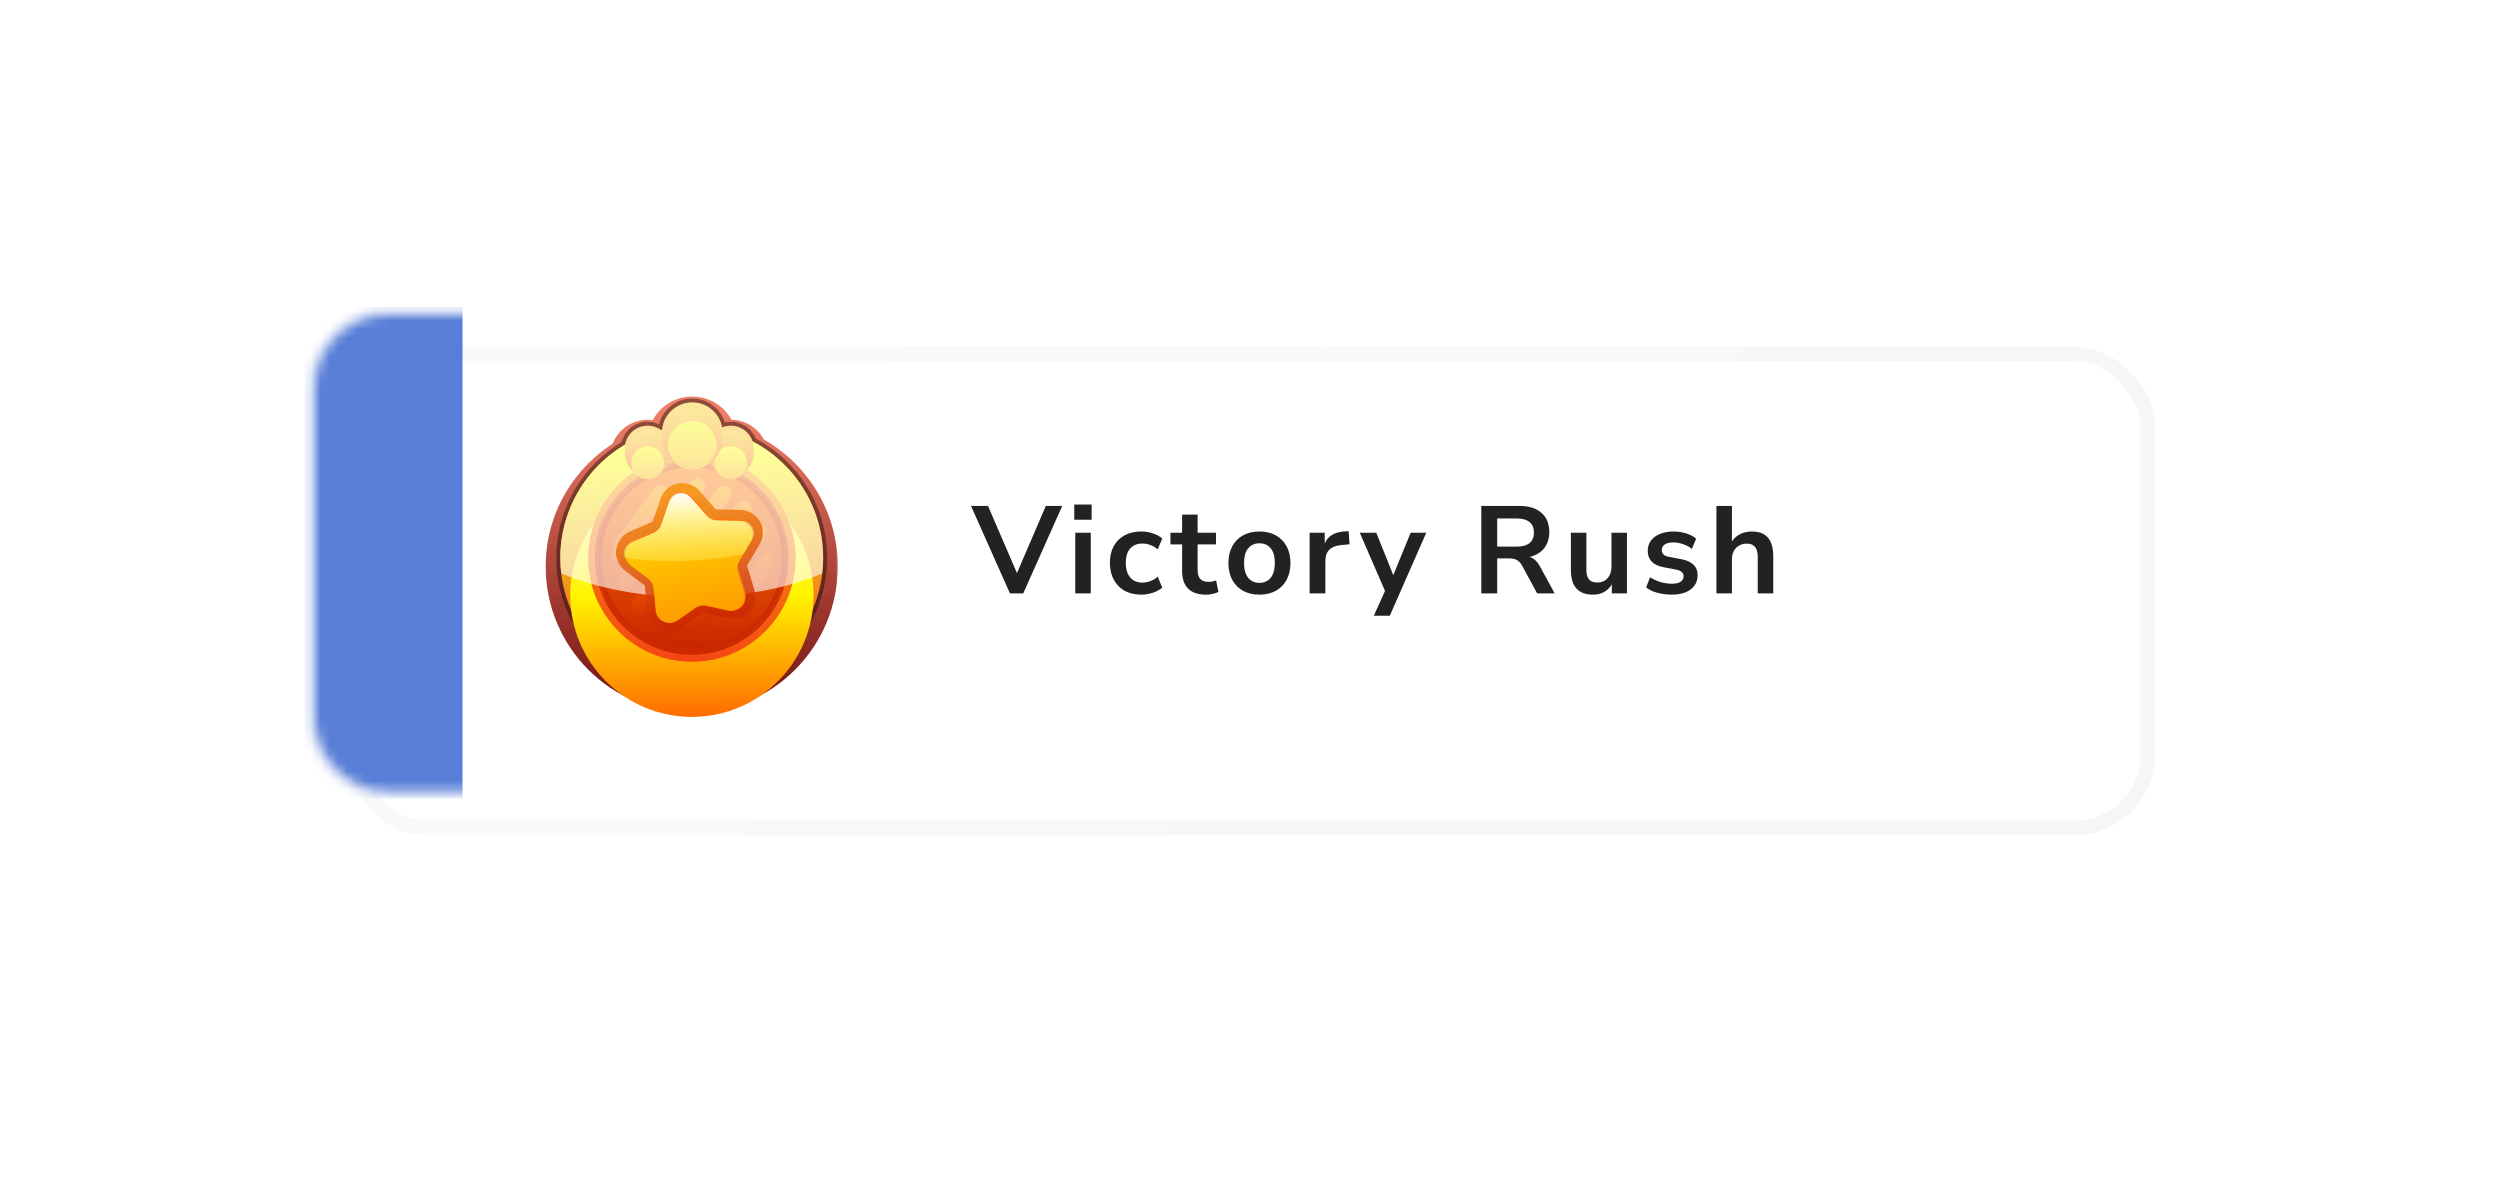 <svg width="277" height="131" viewBox="0 0 277 131" fill="none" xmlns="http://www.w3.org/2000/svg">
<g filter="url(#filter0_d_118_1906)">
<rect x="35" y="35" width="198.75" height="52.5" rx="8.113" fill="white"/>
<rect x="35" y="35" width="198.75" height="52.5" rx="8.113" stroke="url(#paint0_linear_118_1906)" stroke-opacity="0.3" stroke-width="1.627"/>
</g>
<g filter="url(#filter1_d_118_1906)">
<mask id="path-3-outside-1_118_1906" maskUnits="userSpaceOnUse" x="60.08" y="42.594" width="33" height="36" fill="black">
<rect fill="white" x="60.08" y="42.594" width="33" height="36"/>
<path fill-rule="evenodd" clip-rule="evenodd" d="M82.55 47.722C82.117 47.378 81.569 47.173 80.972 47.173C80.837 47.173 80.703 47.183 80.573 47.204C80.374 47.235 80.182 47.29 80.001 47.365C79.809 46.266 79.081 45.351 78.097 44.899C77.672 44.703 77.199 44.594 76.7 44.594C75.645 44.595 74.704 45.082 74.09 45.845C73.69 46.341 73.429 46.954 73.365 47.624C73.326 47.633 73.288 47.642 73.249 47.651C72.935 47.424 72.566 47.268 72.166 47.204C72.036 47.183 71.902 47.173 71.765 47.173C71.188 47.173 70.655 47.366 70.228 47.691C69.734 48.067 69.381 48.621 69.266 49.257C64.966 51.789 62.08 56.465 62.08 61.816C62.08 69.858 68.6 76.378 76.643 76.378C84.685 76.378 91.205 69.858 91.205 61.816C91.205 56.204 88.031 51.334 83.381 48.903C83.223 48.432 82.93 48.024 82.55 47.722Z"/>
</mask>
<path fill-rule="evenodd" clip-rule="evenodd" d="M82.55 47.722C82.117 47.378 81.569 47.173 80.972 47.173C80.837 47.173 80.703 47.183 80.573 47.204C80.374 47.235 80.182 47.29 80.001 47.365C79.809 46.266 79.081 45.351 78.097 44.899C77.672 44.703 77.199 44.594 76.7 44.594C75.645 44.595 74.704 45.082 74.09 45.845C73.69 46.341 73.429 46.954 73.365 47.624C73.326 47.633 73.288 47.642 73.249 47.651C72.935 47.424 72.566 47.268 72.166 47.204C72.036 47.183 71.902 47.173 71.765 47.173C71.188 47.173 70.655 47.366 70.228 47.691C69.734 48.067 69.381 48.621 69.266 49.257C64.966 51.789 62.08 56.465 62.08 61.816C62.08 69.858 68.6 76.378 76.643 76.378C84.685 76.378 91.205 69.858 91.205 61.816C91.205 56.204 88.031 51.334 83.381 48.903C83.223 48.432 82.93 48.024 82.55 47.722Z" fill="black"/>
<path d="M80.972 47.173L80.973 45.552H80.972V47.173ZM82.55 47.722L81.543 48.991L81.543 48.991L82.55 47.722ZM80.573 47.204L80.826 48.805L80.827 48.804L80.573 47.204ZM80.001 47.365L78.405 47.644L78.753 49.635L80.621 48.862L80.001 47.365ZM78.097 44.899L77.42 46.371L77.421 46.371L78.097 44.899ZM76.7 44.594L76.7 42.974L76.7 42.974L76.7 44.594ZM74.09 45.845L75.352 46.861L75.352 46.861L74.09 45.845ZM73.365 47.624L73.728 49.203L74.867 48.941L74.978 47.778L73.365 47.624ZM73.249 47.651L72.302 48.965L72.904 49.399L73.626 49.227L73.249 47.651ZM72.166 47.204L71.911 48.804L71.913 48.805L72.166 47.204ZM71.765 47.173L71.765 45.552L71.765 45.552L71.765 47.173ZM70.228 47.691L71.21 48.98L71.21 48.98L70.228 47.691ZM69.266 49.257L70.088 50.654L70.728 50.277L70.86 49.546L69.266 49.257ZM83.381 48.903L81.845 49.419L82.053 50.037L82.63 50.339L83.381 48.903ZM80.972 47.173L80.972 48.793C81.19 48.793 81.385 48.866 81.543 48.991L82.55 47.722L83.557 46.453C82.848 45.89 81.947 45.552 80.973 45.552L80.972 47.173ZM80.573 47.204L80.827 48.804C80.874 48.797 80.922 48.793 80.972 48.793V47.173V45.552C80.751 45.552 80.533 45.57 80.319 45.604L80.573 47.204ZM80.001 47.365L80.621 48.862C80.686 48.835 80.754 48.816 80.826 48.805L80.573 47.204L80.321 45.603C79.994 45.655 79.679 45.745 79.382 45.868L80.001 47.365ZM78.097 44.899L77.421 46.371C77.931 46.606 78.307 47.081 78.405 47.644L80.001 47.365L81.597 47.086C81.311 45.45 80.231 44.096 78.773 43.426L78.097 44.899ZM76.7 44.594V46.215C76.96 46.215 77.203 46.271 77.42 46.371L78.097 44.899L78.773 43.426C78.14 43.136 77.437 42.974 76.7 42.974V44.594ZM74.09 45.845L75.352 46.861C75.672 46.464 76.156 46.215 76.7 46.215L76.7 44.594L76.7 42.974C75.134 42.974 73.736 43.701 72.828 44.828L74.09 45.845ZM73.365 47.624L74.978 47.778C75.011 47.433 75.144 47.119 75.352 46.861L74.09 45.845L72.828 44.828C72.236 45.563 71.847 46.474 71.752 47.47L73.365 47.624ZM73.249 47.651L73.626 49.227C73.66 49.219 73.694 49.211 73.728 49.203L73.365 47.624L73.001 46.045C72.959 46.054 72.916 46.065 72.873 46.075L73.249 47.651ZM72.166 47.204L71.913 48.805C72.055 48.827 72.188 48.883 72.302 48.965L73.249 47.651L74.197 46.336C73.682 45.965 73.076 45.708 72.42 45.604L72.166 47.204ZM71.765 47.173V48.793C71.816 48.793 71.865 48.797 71.911 48.804L72.166 47.204L72.421 45.604C72.207 45.57 71.988 45.552 71.765 45.552V47.173ZM70.228 47.691L71.21 48.98C71.364 48.862 71.555 48.793 71.766 48.793L71.765 47.173L71.765 45.552C70.821 45.552 69.945 45.869 69.246 46.401L70.228 47.691ZM69.266 49.257L70.86 49.546C70.901 49.32 71.027 49.119 71.21 48.98L70.228 47.691L69.247 46.401C68.44 47.016 67.861 47.922 67.671 48.968L69.266 49.257ZM62.08 61.816H63.701C63.701 57.062 66.262 52.906 70.088 50.654L69.266 49.257L68.444 47.861C63.67 50.671 60.46 55.868 60.46 61.816H62.08ZM76.643 76.378V74.757C69.495 74.757 63.701 68.963 63.701 61.816H62.08H60.46C60.46 70.753 67.705 77.998 76.643 77.998V76.378ZM91.205 61.816H89.584C89.584 68.963 83.79 74.757 76.643 74.757V76.378V77.998C85.58 77.998 92.825 70.753 92.825 61.816H91.205ZM83.381 48.903L82.63 50.339C86.767 52.502 89.584 56.831 89.584 61.816H91.205H92.825C92.825 55.578 89.295 50.167 84.132 47.467L83.381 48.903ZM82.55 47.722L81.543 48.991C81.683 49.102 81.789 49.252 81.845 49.419L83.381 48.903L84.916 48.386C84.656 47.613 84.178 46.945 83.557 46.452L82.55 47.722Z" fill="url(#paint1_linear_118_1906)" mask="url(#path-3-outside-1_118_1906)"/>
</g>
<g opacity="0.4" filter="url(#filter2_f_118_1906)">
<path d="M73.365 47.624C73.527 45.924 74.958 44.595 76.7 44.595C78.353 44.595 79.726 45.791 80.001 47.365C80.3 47.241 80.628 47.173 80.972 47.173C82.092 47.173 83.042 47.897 83.381 48.903C88.031 51.334 91.205 56.204 91.205 61.816C91.205 69.858 84.685 76.378 76.642 76.378C68.6 76.378 62.08 69.858 62.08 61.816C62.08 56.465 64.966 51.789 69.266 49.258C69.481 48.072 70.518 47.173 71.766 47.173C72.319 47.173 72.832 47.35 73.249 47.651C73.288 47.642 73.326 47.633 73.365 47.624Z" fill="black"/>
<path d="M76.7 44.374C78.372 44.374 79.772 45.522 80.162 47.073C80.418 46.994 80.691 46.952 80.972 46.952C82.158 46.952 83.166 47.7 83.558 48.748C88.237 51.23 91.426 56.15 91.426 61.816C91.426 69.98 84.807 76.599 76.643 76.599C68.478 76.599 61.86 69.98 61.86 61.816C61.86 56.418 64.752 51.697 69.07 49.117C69.344 47.879 70.446 46.952 71.766 46.952C72.282 46.952 72.765 47.095 73.179 47.342C73.466 45.657 74.933 44.374 76.7 44.374Z" stroke="black" stroke-width="0.442"/>
</g>
<path d="M76.642 76.378C84.685 76.378 91.205 69.858 91.205 61.816C91.205 53.773 84.685 47.254 76.642 47.254C68.6 47.254 62.08 53.773 62.08 61.816C62.08 69.858 68.6 76.378 76.642 76.378Z" fill="url(#paint2_linear_118_1906)"/>
<g filter="url(#filter3_i_118_1906)">
<path d="M76.664 75.308C84.108 75.308 90.142 69.274 90.142 61.83C90.142 54.386 84.108 48.351 76.664 48.351C69.22 48.351 63.185 54.386 63.185 61.83C63.185 69.274 69.22 75.308 76.664 75.308Z" fill="url(#paint3_linear_118_1906)"/>
</g>
<path d="M76.664 73.32C83.009 73.32 88.153 68.175 88.153 61.83C88.153 55.484 83.009 50.34 76.664 50.34C70.318 50.34 65.174 55.484 65.174 61.83C65.174 68.175 70.318 73.32 76.664 73.32Z" fill="url(#paint4_linear_118_1906)"/>
<path d="M76.664 73.32C83.009 73.32 88.153 68.175 88.153 61.83C88.153 55.484 83.009 50.34 76.664 50.34C70.318 50.34 65.174 55.484 65.174 61.83C65.174 68.175 70.318 73.32 76.664 73.32Z" fill="#FF0000" fill-opacity="0.31"/>
<path d="M76.642 51.445C82.37 51.445 87.014 56.088 87.014 61.816C87.014 67.544 82.37 72.187 76.642 72.187C70.915 72.187 66.272 67.544 66.272 61.816C66.272 56.088 70.915 51.445 76.642 51.445Z" fill="url(#paint5_linear_118_1906)" stroke="url(#paint6_linear_118_1906)" stroke-width="0.737"/>
<path d="M76.7 44.595C78.353 44.595 79.725 45.792 80 47.366C80.299 47.242 80.628 47.173 80.972 47.173C82.375 47.173 83.512 48.311 83.512 49.714C83.512 51.117 82.375 52.255 80.972 52.255C79.914 52.255 79.007 51.607 78.625 50.687C78.08 51.071 77.416 51.297 76.7 51.297C75.734 51.297 74.863 50.888 74.252 50.233C74.012 51.387 72.99 52.255 71.765 52.255C70.362 52.255 69.224 51.117 69.224 49.714C69.224 48.311 70.362 47.173 71.765 47.173C72.368 47.173 72.921 47.384 73.356 47.734C73.465 45.982 74.92 44.595 76.7 44.595Z" fill="url(#paint7_linear_118_1906)"/>
<g filter="url(#filter4_d_118_1906)">
<path d="M71.765 52.254C73.169 52.254 74.306 51.117 74.306 49.714C74.306 48.31 73.169 47.173 71.765 47.173C70.362 47.173 69.225 48.31 69.225 49.714C69.225 51.117 70.362 52.254 71.765 52.254Z" fill="url(#paint8_linear_118_1906)"/>
<path d="M71.765 52.254C73.169 52.254 74.306 51.117 74.306 49.714C74.306 48.31 73.169 47.173 71.765 47.173C70.362 47.173 69.225 48.31 69.225 49.714C69.225 51.117 70.362 52.254 71.765 52.254Z" fill="url(#paint9_linear_118_1906)"/>
</g>
<g filter="url(#filter5_i_118_1906)">
<path d="M71.766 51.395C72.768 51.395 73.581 50.582 73.581 49.579C73.581 48.577 72.768 47.764 71.766 47.764C70.763 47.764 69.95 48.577 69.95 49.579C69.95 50.582 70.763 51.395 71.766 51.395Z" fill="url(#paint10_linear_118_1906)"/>
</g>
<g filter="url(#filter6_d_118_1906)">
<path d="M80.972 52.254C82.375 52.254 83.513 51.117 83.513 49.714C83.513 48.31 82.375 47.173 80.972 47.173C79.569 47.173 78.431 48.31 78.431 49.714C78.431 51.117 79.569 52.254 80.972 52.254Z" fill="url(#paint11_linear_118_1906)"/>
</g>
<g filter="url(#filter7_i_118_1906)">
<path d="M80.972 51.395C81.975 51.395 82.787 50.582 82.787 49.579C82.787 48.577 81.975 47.764 80.972 47.764C79.97 47.764 79.157 48.577 79.157 49.579C79.157 50.582 79.97 51.395 80.972 51.395Z" fill="url(#paint12_linear_118_1906)"/>
</g>
<g filter="url(#filter8_d_118_1906)">
<path d="M76.7 51.297C78.551 51.297 80.051 49.797 80.051 47.946C80.051 46.095 78.551 44.595 76.7 44.595C74.85 44.595 73.349 46.095 73.349 47.946C73.349 49.797 74.85 51.297 76.7 51.297Z" fill="url(#paint13_linear_118_1906)"/>
</g>
<g filter="url(#filter9_i_118_1906)">
<path d="M76.7 50.339C78.185 50.339 79.388 49.136 79.388 47.651C79.388 46.167 78.185 44.963 76.7 44.963C75.216 44.963 74.012 46.167 74.012 47.651C74.012 49.136 75.216 50.339 76.7 50.339Z" fill="url(#paint14_linear_118_1906)"/>
</g>
<path d="M73.812 55.331C74.451 54.484 73.762 53.406 72.807 53.868V53.868C72.647 53.946 72.514 54.062 72.407 54.203L68.386 59.533C68.135 59.865 67.954 60.249 67.9 60.662C67.851 61.04 67.825 61.425 67.825 61.816V61.816C67.825 62.309 68.424 62.471 68.721 62.078L73.812 55.331Z" fill="url(#paint15_linear_118_1906)"/>
<path d="M69.974 65.068C69.532 65.654 68.642 65.601 68.385 64.914V64.914C68.268 64.604 68.331 64.255 68.531 63.991L76.514 53.411C76.713 53.148 77.036 52.992 77.365 53.018V53.018C78.097 53.077 78.389 53.917 77.947 54.503L69.974 65.068Z" fill="url(#paint16_linear_118_1906)"/>
<path d="M71.535 67.65C71.187 68.112 70.516 68.186 70.126 67.758V67.758C69.823 67.426 69.826 66.926 70.096 66.567L79.423 54.207C79.694 53.848 80.177 53.71 80.58 53.91V53.91C81.098 54.168 81.208 54.832 80.859 55.294L71.535 67.65Z" fill="url(#paint17_linear_118_1906)"/>
<path d="M73.754 69.36C73.48 69.724 72.988 69.861 72.584 69.65V69.65C72.076 69.386 71.973 68.73 72.318 68.274L81.672 55.878C82.017 55.421 82.678 55.343 83.071 55.759V55.759C83.383 56.09 83.385 56.597 83.111 56.961L73.754 69.36Z" fill="url(#paint18_linear_118_1906)"/>
<path d="M76.625 70.206C76.423 70.474 76.093 70.63 75.758 70.597V70.597C75.036 70.524 74.756 69.693 75.193 69.115L83.271 58.41C83.707 57.831 84.585 57.876 84.853 58.549V58.549C84.978 58.862 84.917 59.218 84.714 59.487L76.625 70.206Z" fill="url(#paint19_linear_118_1906)"/>
<path d="M80.627 69.553C80.514 69.704 80.371 69.824 80.198 69.9V69.9C79.257 70.313 78.599 69.252 79.218 68.431L84.436 61.517C84.782 61.058 85.477 61.241 85.477 61.816V61.816C85.477 62.083 85.465 62.348 85.442 62.609C85.402 63.057 85.213 63.476 84.942 63.835L80.627 69.553Z" fill="url(#paint20_linear_118_1906)"/>
<g style="mix-blend-mode:overlay" opacity="0.6">
<path d="M76.7 44.595C78.353 44.595 79.726 45.791 80.001 47.365C80.3 47.241 80.628 47.173 80.972 47.173C82.092 47.173 83.042 47.898 83.381 48.903C88.031 51.335 91.205 56.204 91.205 61.815C91.205 62.398 91.169 62.973 91.102 63.538C87.198 65.183 82.162 66.176 76.664 66.176C71.145 66.176 66.091 65.176 62.18 63.519C62.115 62.961 62.081 62.392 62.081 61.815C62.081 56.465 64.966 51.789 69.265 49.258C69.48 48.072 70.518 47.173 71.765 47.173C72.319 47.173 72.831 47.35 73.249 47.651C73.287 47.642 73.326 47.633 73.365 47.624C73.527 45.925 74.958 44.595 76.7 44.595Z" fill="white"/>
</g>
<path d="M78.73 57.364L76.727 55.084C75.969 54.221 74.561 54.496 74.184 55.582L73.189 58.449C73.159 58.535 73.094 58.605 73.01 58.641L70.223 59.841C69.798 60.024 69.516 60.364 69.391 60.75C69.378 60.789 69.364 60.829 69.349 60.868C69.269 61.086 69.266 61.331 69.344 61.553C69.359 61.593 69.373 61.633 69.385 61.673C69.474 61.953 69.647 62.214 69.91 62.413L72.329 64.246C72.402 64.301 72.449 64.384 72.457 64.475L72.737 67.497C72.764 67.791 72.871 68.05 73.029 68.26C73.082 68.329 73.129 68.402 73.176 68.475C73.41 68.835 73.862 69.014 74.284 68.894C74.367 68.87 74.451 68.846 74.535 68.829C74.725 68.789 74.912 68.711 75.087 68.589L77.577 66.855C77.652 66.802 77.746 66.784 77.835 66.804L80.795 67.472C81.003 67.518 81.206 67.52 81.396 67.486C81.481 67.47 81.568 67.461 81.654 67.451C82.089 67.403 82.441 67.067 82.522 66.646C82.538 66.561 82.555 66.475 82.577 66.391C82.644 66.137 82.645 65.857 82.56 65.574L81.68 62.67C81.653 62.583 81.665 62.488 81.712 62.409L83.261 59.8C83.43 59.516 83.493 59.209 83.469 58.917C83.465 58.874 83.463 58.832 83.461 58.79C83.45 58.554 83.355 58.329 83.198 58.157C83.17 58.126 83.142 58.095 83.115 58.063C82.853 57.753 82.464 57.545 82.002 57.535L78.968 57.475C78.877 57.473 78.79 57.433 78.73 57.364Z" fill="#FF7400"/>
<path d="M73.743 55.276C74.317 53.926 76.129 53.613 77.119 54.74L79.064 56.955L82.012 57.014L82.24 57.032C82.762 57.099 83.205 57.361 83.514 57.728L83.584 57.806L83.669 57.907C83.829 58.117 83.934 58.367 83.97 58.633L83.982 58.766L83.988 58.874C84.017 59.222 83.954 59.583 83.787 59.922L83.709 60.067L82.203 62.601L83.059 65.423L83.097 65.564C83.161 65.847 83.162 66.128 83.111 66.394L83.081 66.525C83.064 66.588 83.05 66.656 83.034 66.744C82.911 67.385 82.379 67.897 81.71 67.97L81.489 67.999C81.295 68.034 81.093 68.042 80.887 68.017L80.681 67.98L77.804 67.331L75.385 69.017C75.21 69.138 75.025 69.228 74.835 69.289L74.643 69.339L74.427 69.395C73.82 69.568 73.18 69.339 72.809 68.858L72.739 68.759L72.613 68.574C72.397 68.288 72.254 67.938 72.218 67.545L71.946 64.609L69.596 62.829C69.288 62.596 69.069 62.297 68.939 61.971L68.888 61.83C68.879 61.8 68.868 61.768 68.853 61.727C68.733 61.388 68.739 61.019 68.86 60.688L68.895 60.588L68.969 60.396C69.163 59.956 69.519 59.577 70.017 59.362L72.724 58.196L73.692 55.411L73.743 55.276Z" stroke="url(#paint21_linear_118_1906)" stroke-opacity="0.8" stroke-width="1.043"/>
<path d="M74.078 55.839C74.467 54.72 75.919 54.435 76.701 55.326L78.301 57.147C78.587 57.473 78.998 57.664 79.432 57.673L81.855 57.721C83.04 57.745 83.759 59.038 83.154 60.057L81.916 62.141C81.695 62.514 81.64 62.964 81.766 63.379L82.469 65.699C82.812 66.833 81.805 67.917 80.648 67.656L78.284 67.123C77.86 67.028 77.416 67.115 77.06 67.363L75.071 68.748C74.098 69.425 72.756 68.802 72.647 67.621L72.423 65.208C72.383 64.776 72.163 64.38 71.817 64.118L69.885 62.654C68.94 61.939 69.119 60.47 70.207 60.001L72.434 59.042C72.832 58.871 73.141 58.539 73.283 58.129L74.078 55.839Z" fill="url(#paint22_linear_118_1906)"/>
<path d="M74.157 55.584C74.509 54.571 75.823 54.313 76.531 55.119L78.347 57.187C78.607 57.483 78.978 57.655 79.371 57.663L82.123 57.718C83.195 57.74 83.846 58.91 83.299 59.832L82.368 61.398C80.036 61.89 77.384 62.17 74.57 62.17C72.685 62.17 70.873 62.042 69.18 61.812C68.974 61.164 69.255 60.402 69.958 60.099L72.486 59.011C72.847 58.855 73.126 58.555 73.254 58.184L74.157 55.584Z" fill="url(#paint23_linear_118_1906)"/>
<path d="M111.904 65.75L107.587 56.056H109.47L112.977 64.183H112.385L115.878 56.056H117.693L113.375 65.75H111.904ZM119.028 57.583V55.905H120.953V57.583H119.028ZM119.138 65.75V59.026H120.857V65.75H119.138ZM126.455 65.888C125.749 65.888 125.135 65.745 124.612 65.461C124.09 65.168 123.687 64.755 123.402 64.224C123.118 63.692 122.976 63.069 122.976 62.354C122.976 61.639 123.118 61.025 123.402 60.511C123.687 59.989 124.09 59.59 124.612 59.315C125.135 59.031 125.749 58.889 126.455 58.889C126.886 58.889 127.312 58.958 127.734 59.095C128.155 59.233 128.504 59.425 128.779 59.672L128.27 60.869C128.032 60.658 127.761 60.498 127.459 60.388C127.165 60.278 126.881 60.222 126.606 60.222C126.01 60.222 125.547 60.41 125.217 60.786C124.897 61.153 124.736 61.68 124.736 62.367C124.736 63.046 124.897 63.582 125.217 63.976C125.547 64.361 126.01 64.554 126.606 64.554C126.872 64.554 127.156 64.499 127.459 64.389C127.761 64.279 128.032 64.114 128.27 63.894L128.779 65.104C128.504 65.342 128.151 65.535 127.72 65.681C127.298 65.819 126.877 65.888 126.455 65.888ZM133.644 65.888C132.746 65.888 132.077 65.663 131.637 65.214C131.197 64.765 130.977 64.109 130.977 63.248V60.319H129.684V59.026H130.977V57.019H132.696V59.026H134.731V60.319H132.696V63.151C132.696 63.591 132.792 63.921 132.984 64.141C133.177 64.361 133.489 64.471 133.919 64.471C134.048 64.471 134.181 64.457 134.318 64.43C134.456 64.393 134.598 64.357 134.744 64.32L135.006 65.585C134.841 65.677 134.63 65.75 134.373 65.805C134.126 65.86 133.883 65.888 133.644 65.888ZM139.545 65.888C138.848 65.888 138.243 65.745 137.73 65.461C137.217 65.177 136.818 64.774 136.534 64.251C136.25 63.72 136.108 63.096 136.108 62.381C136.108 61.666 136.25 61.047 136.534 60.525C136.818 60.002 137.217 59.599 137.73 59.315C138.243 59.031 138.848 58.889 139.545 58.889C140.242 58.889 140.847 59.031 141.36 59.315C141.873 59.599 142.272 60.002 142.556 60.525C142.84 61.047 142.983 61.666 142.983 62.381C142.983 63.096 142.84 63.72 142.556 64.251C142.272 64.774 141.873 65.177 141.36 65.461C140.847 65.745 140.242 65.888 139.545 65.888ZM139.545 64.581C140.058 64.581 140.471 64.398 140.783 64.031C141.094 63.655 141.25 63.105 141.25 62.381C141.25 61.648 141.094 61.102 140.783 60.745C140.471 60.378 140.058 60.195 139.545 60.195C139.032 60.195 138.619 60.378 138.308 60.745C137.996 61.102 137.84 61.648 137.84 62.381C137.84 63.105 137.996 63.655 138.308 64.031C138.619 64.398 139.032 64.581 139.545 64.581ZM145.106 65.75V59.026H146.783V60.649H146.646C146.774 60.099 147.026 59.682 147.402 59.398C147.778 59.104 148.277 58.935 148.901 58.889L149.423 58.847L149.533 60.305L148.543 60.401C147.984 60.456 147.562 60.63 147.278 60.924C146.994 61.208 146.852 61.611 146.852 62.134V65.75H145.106ZM152.216 68.225L153.618 65.131V65.846L150.662 59.026H152.491L154.581 64.237H154.168L156.3 59.026H158.032L153.99 68.225H152.216ZM164.128 65.75V56.056H168.336C169.399 56.056 170.22 56.313 170.797 56.826C171.375 57.33 171.663 58.041 171.663 58.958C171.663 59.553 171.531 60.067 171.265 60.498C171.008 60.928 170.632 61.258 170.137 61.487C169.642 61.717 169.042 61.831 168.336 61.831L168.46 61.625H168.913C169.289 61.625 169.615 61.717 169.89 61.9C170.174 62.083 170.421 62.372 170.632 62.766L172.255 65.75H170.316L168.638 62.656C168.528 62.455 168.405 62.299 168.267 62.189C168.13 62.07 167.974 61.987 167.8 61.941C167.626 61.895 167.424 61.873 167.195 61.873H165.888V65.75H164.128ZM165.888 60.566H168.033C168.666 60.566 169.143 60.438 169.463 60.181C169.793 59.915 169.958 59.521 169.958 58.999C169.958 58.485 169.793 58.1 169.463 57.844C169.143 57.578 168.666 57.445 168.033 57.445H165.888V60.566ZM176.528 65.888C175.969 65.888 175.506 65.787 175.139 65.585C174.773 65.374 174.498 65.062 174.314 64.65C174.14 64.237 174.053 63.724 174.053 63.11V59.026H175.772V63.138C175.772 63.449 175.813 63.71 175.895 63.921C175.987 64.132 176.12 64.288 176.294 64.389C176.478 64.49 176.707 64.54 176.982 64.54C177.293 64.54 177.564 64.471 177.793 64.334C178.031 64.187 178.215 63.985 178.343 63.729C178.48 63.463 178.549 63.156 178.549 62.807V59.026H180.268V65.75H178.59V64.347H178.783C178.59 64.843 178.297 65.223 177.903 65.489C177.518 65.755 177.06 65.888 176.528 65.888ZM185.223 65.888C184.847 65.888 184.48 65.855 184.123 65.791C183.774 65.727 183.453 65.64 183.16 65.53C182.867 65.411 182.61 65.264 182.39 65.09L182.83 63.962C183.059 64.109 183.307 64.237 183.573 64.347C183.838 64.457 184.113 64.54 184.398 64.595C184.682 64.65 184.961 64.677 185.236 64.677C185.676 64.677 186.002 64.604 186.213 64.457C186.433 64.302 186.543 64.1 186.543 63.852C186.543 63.642 186.469 63.481 186.323 63.371C186.185 63.252 185.974 63.165 185.69 63.11L184.315 62.849C183.747 62.739 183.311 62.532 183.009 62.23C182.715 61.918 182.569 61.52 182.569 61.034C182.569 60.594 182.688 60.213 182.926 59.892C183.174 59.572 183.513 59.324 183.944 59.15C184.375 58.976 184.87 58.889 185.429 58.889C185.75 58.889 186.061 58.921 186.364 58.985C186.666 59.04 186.95 59.127 187.216 59.246C187.491 59.356 187.73 59.503 187.931 59.686L187.464 60.814C187.29 60.667 187.088 60.543 186.859 60.443C186.63 60.333 186.391 60.25 186.144 60.195C185.905 60.131 185.672 60.099 185.443 60.099C184.993 60.099 184.659 60.177 184.439 60.333C184.228 60.488 184.123 60.695 184.123 60.951C184.123 61.144 184.187 61.304 184.315 61.432C184.443 61.561 184.64 61.648 184.906 61.694L186.281 61.955C186.877 62.065 187.326 62.267 187.629 62.56C187.94 62.853 188.096 63.248 188.096 63.742C188.096 64.192 187.977 64.577 187.739 64.897C187.5 65.218 187.166 65.466 186.735 65.64C186.304 65.805 185.8 65.888 185.223 65.888ZM190.18 65.75V56.056H191.898V60.374H191.706C191.908 59.888 192.219 59.521 192.641 59.274C193.072 59.017 193.558 58.889 194.098 58.889C194.639 58.889 195.084 58.99 195.432 59.191C195.78 59.393 196.042 59.7 196.216 60.112C196.39 60.516 196.477 61.029 196.477 61.653V65.75H194.758V61.735C194.758 61.387 194.713 61.102 194.621 60.883C194.538 60.663 194.405 60.502 194.222 60.401C194.048 60.291 193.823 60.236 193.548 60.236C193.218 60.236 192.93 60.31 192.682 60.456C192.435 60.594 192.242 60.795 192.105 61.061C191.967 61.318 191.898 61.62 191.898 61.969V65.75H190.18Z" fill="#202224"/>
<mask id="mask0_118_1906" style="mask-type:alpha" maskUnits="userSpaceOnUse" x="34" y="34" width="37" height="55">
<path d="M35 43.112C35 38.632 38.632 35 43.112 35H54.386C63.009 35 70 41.991 70 50.614V71.886C70 80.509 63.009 87.5 54.386 87.5H43.112C38.632 87.5 35 83.868 35 79.388V43.112Z" fill="white" stroke="url(#paint24_linear_118_1906)" stroke-opacity="0.3" stroke-width="1.627"/>
</mask>
<g mask="url(#mask0_118_1906)">
<rect x="33.75" y="33.99" width="17.5" height="54.519" fill="#587ED7"/>
</g>
<defs>
<filter id="filter0_d_118_1906" x="0.372" y="0.372" width="276.46" height="130.21" filterUnits="userSpaceOnUse" color-interpolation-filters="sRGB">
<feFlood flood-opacity="0" result="BackgroundImageFix"/>
<feColorMatrix in="SourceAlpha" type="matrix" values="0 0 0 0 0 0 0 0 0 0 0 0 0 0 0 0 0 0 127 0" result="hardAlpha"/>
<feOffset dx="4.227" dy="4.227"/>
<feGaussianBlur stdDeviation="19.021"/>
<feColorMatrix type="matrix" values="0 0 0 0 0 0 0 0 0 0 0 0 0 0 0 0 0 0 0.05 0"/>
<feBlend mode="normal" in2="BackgroundImageFix" result="effect1_dropShadow_118_1906"/>
<feBlend mode="normal" in="SourceGraphic" in2="effect1_dropShadow_118_1906" result="shape"/>
</filter>
<filter id="filter1_d_118_1906" x="60.46" y="42.974" width="32.365" height="35.981" filterUnits="userSpaceOnUse" color-interpolation-filters="sRGB">
<feFlood flood-opacity="0" result="BackgroundImageFix"/>
<feColorMatrix in="SourceAlpha" type="matrix" values="0 0 0 0 0 0 0 0 0 0 0 0 0 0 0 0 0 0 127 0" result="hardAlpha"/>
<feOffset dy="0.957"/>
<feComposite in2="hardAlpha" operator="out"/>
<feColorMatrix type="matrix" values="0 0 0 0 0.267 0 0 0 0 0.02 0 0 0 0 0.02 0 0 0 1 0"/>
<feBlend mode="normal" in2="BackgroundImageFix" result="effect1_dropShadow_118_1906"/>
<feBlend mode="normal" in="SourceGraphic" in2="effect1_dropShadow_118_1906" result="shape"/>
</filter>
<filter id="filter2_f_118_1906" x="60.755" y="43.269" width="31.776" height="34.434" filterUnits="userSpaceOnUse" color-interpolation-filters="sRGB">
<feFlood flood-opacity="0" result="BackgroundImageFix"/>
<feBlend mode="normal" in="SourceGraphic" in2="BackgroundImageFix" result="shape"/>
<feGaussianBlur stdDeviation="0.442" result="effect1_foregroundBlur_118_1906"/>
</filter>
<filter id="filter3_i_118_1906" x="63.185" y="48.351" width="26.957" height="26.957" filterUnits="userSpaceOnUse" color-interpolation-filters="sRGB">
<feFlood flood-opacity="0" result="BackgroundImageFix"/>
<feBlend mode="normal" in="SourceGraphic" in2="BackgroundImageFix" result="shape"/>
<feColorMatrix in="SourceAlpha" type="matrix" values="0 0 0 0 0 0 0 0 0 0 0 0 0 0 0 0 0 0 127 0" result="hardAlpha"/>
<feOffset dy="4.125"/>
<feComposite in2="hardAlpha" operator="arithmetic" k2="-1" k3="1"/>
<feColorMatrix type="matrix" values="0 0 0 0 0.993 0 0 0 0 1 0 0 0 0 0.575 0 0 0 0.29 0"/>
<feBlend mode="normal" in2="shape" result="effect1_innerShadow_118_1906"/>
</filter>
<filter id="filter4_d_118_1906" x="69.225" y="47.173" width="5.081" height="5.584" filterUnits="userSpaceOnUse" color-interpolation-filters="sRGB">
<feFlood flood-opacity="0" result="BackgroundImageFix"/>
<feColorMatrix in="SourceAlpha" type="matrix" values="0 0 0 0 0 0 0 0 0 0 0 0 0 0 0 0 0 0 127 0" result="hardAlpha"/>
<feOffset dy="0.503"/>
<feComposite in2="hardAlpha" operator="out"/>
<feColorMatrix type="matrix" values="0 0 0 0 0.886 0 0 0 0 0.38 0 0 0 0 0.02 0 0 0 1 0"/>
<feBlend mode="normal" in2="BackgroundImageFix" result="effect1_dropShadow_118_1906"/>
<feBlend mode="normal" in="SourceGraphic" in2="effect1_dropShadow_118_1906" result="shape"/>
</filter>
<filter id="filter5_i_118_1906" x="69.95" y="47.764" width="3.63" height="3.63" filterUnits="userSpaceOnUse" color-interpolation-filters="sRGB">
<feFlood flood-opacity="0" result="BackgroundImageFix"/>
<feBlend mode="normal" in="SourceGraphic" in2="BackgroundImageFix" result="shape"/>
<feColorMatrix in="SourceAlpha" type="matrix" values="0 0 0 0 0 0 0 0 0 0 0 0 0 0 0 0 0 0 127 0" result="hardAlpha"/>
<feOffset dy="1.694"/>
<feComposite in2="hardAlpha" operator="arithmetic" k2="-1" k3="1"/>
<feColorMatrix type="matrix" values="0 0 0 0 1 0 0 0 0 0.976 0 0 0 0 0.169 0 0 0 1 0"/>
<feBlend mode="normal" in2="shape" result="effect1_innerShadow_118_1906"/>
</filter>
<filter id="filter6_d_118_1906" x="78.431" y="47.173" width="5.081" height="5.584" filterUnits="userSpaceOnUse" color-interpolation-filters="sRGB">
<feFlood flood-opacity="0" result="BackgroundImageFix"/>
<feColorMatrix in="SourceAlpha" type="matrix" values="0 0 0 0 0 0 0 0 0 0 0 0 0 0 0 0 0 0 127 0" result="hardAlpha"/>
<feOffset dy="0.503"/>
<feComposite in2="hardAlpha" operator="out"/>
<feColorMatrix type="matrix" values="0 0 0 0 0.886 0 0 0 0 0.38 0 0 0 0 0.02 0 0 0 1 0"/>
<feBlend mode="normal" in2="BackgroundImageFix" result="effect1_dropShadow_118_1906"/>
<feBlend mode="normal" in="SourceGraphic" in2="effect1_dropShadow_118_1906" result="shape"/>
</filter>
<filter id="filter7_i_118_1906" x="79.157" y="47.764" width="3.63" height="3.63" filterUnits="userSpaceOnUse" color-interpolation-filters="sRGB">
<feFlood flood-opacity="0" result="BackgroundImageFix"/>
<feBlend mode="normal" in="SourceGraphic" in2="BackgroundImageFix" result="shape"/>
<feColorMatrix in="SourceAlpha" type="matrix" values="0 0 0 0 0 0 0 0 0 0 0 0 0 0 0 0 0 0 127 0" result="hardAlpha"/>
<feOffset dy="1.694"/>
<feComposite in2="hardAlpha" operator="arithmetic" k2="-1" k3="1"/>
<feColorMatrix type="matrix" values="0 0 0 0 1 0 0 0 0 0.976 0 0 0 0 0.169 0 0 0 1 0"/>
<feBlend mode="normal" in2="shape" result="effect1_innerShadow_118_1906"/>
</filter>
<filter id="filter8_d_118_1906" x="73.349" y="44.595" width="6.702" height="7.365" filterUnits="userSpaceOnUse" color-interpolation-filters="sRGB">
<feFlood flood-opacity="0" result="BackgroundImageFix"/>
<feColorMatrix in="SourceAlpha" type="matrix" values="0 0 0 0 0 0 0 0 0 0 0 0 0 0 0 0 0 0 127 0" result="hardAlpha"/>
<feOffset dy="0.663"/>
<feComposite in2="hardAlpha" operator="out"/>
<feColorMatrix type="matrix" values="0 0 0 0 0.886 0 0 0 0 0.38 0 0 0 0 0.02 0 0 0 1 0"/>
<feBlend mode="normal" in2="BackgroundImageFix" result="effect1_dropShadow_118_1906"/>
<feBlend mode="normal" in="SourceGraphic" in2="effect1_dropShadow_118_1906" result="shape"/>
</filter>
<filter id="filter9_i_118_1906" x="74.012" y="44.963" width="5.376" height="5.376" filterUnits="userSpaceOnUse" color-interpolation-filters="sRGB">
<feFlood flood-opacity="0" result="BackgroundImageFix"/>
<feBlend mode="normal" in="SourceGraphic" in2="BackgroundImageFix" result="shape"/>
<feColorMatrix in="SourceAlpha" type="matrix" values="0 0 0 0 0 0 0 0 0 0 0 0 0 0 0 0 0 0 127 0" result="hardAlpha"/>
<feOffset dy="1.694"/>
<feComposite in2="hardAlpha" operator="arithmetic" k2="-1" k3="1"/>
<feColorMatrix type="matrix" values="0 0 0 0 1 0 0 0 0 0.976 0 0 0 0 0.169 0 0 0 1 0"/>
<feBlend mode="normal" in2="shape" result="effect1_innerShadow_118_1906"/>
</filter>
<linearGradient id="paint0_linear_118_1906" x1="80.319" y1="16.037" x2="172.227" y2="126.799" gradientUnits="userSpaceOnUse">
<stop stop-color="#F1F1F1"/>
<stop offset="1" stop-color="#E1E1E1"/>
</linearGradient>
<linearGradient id="paint1_linear_118_1906" x1="76.643" y1="44.594" x2="76.643" y2="76.378" gradientUnits="userSpaceOnUse">
<stop stop-color="#EF7E65"/>
<stop offset="1" stop-color="#771614"/>
</linearGradient>
<linearGradient id="paint2_linear_118_1906" x1="79.02" y1="50.34" x2="80.052" y2="72.73" gradientUnits="userSpaceOnUse">
<stop stop-color="#FBFF01"/>
<stop offset="1" stop-color="#ED5528"/>
</linearGradient>
<linearGradient id="paint3_linear_118_1906" x1="72.797" y1="54.354" x2="73.128" y2="83.704" gradientUnits="userSpaceOnUse">
<stop stop-color="#FFF854"/>
<stop offset="0.256" stop-color="#FFF500"/>
<stop offset="1" stop-color="#FF1700"/>
</linearGradient>
<linearGradient id="paint4_linear_118_1906" x1="76.664" y1="53.32" x2="74.934" y2="78.608" gradientUnits="userSpaceOnUse">
<stop stop-color="#F7DF0A"/>
<stop offset="1" stop-color="#ED4520"/>
</linearGradient>
<linearGradient id="paint5_linear_118_1906" x1="76.642" y1="51.813" x2="75.632" y2="80.758" gradientUnits="userSpaceOnUse">
<stop stop-color="#FF7A00"/>
<stop offset="1" stop-color="#B10000"/>
</linearGradient>
<linearGradient id="paint6_linear_118_1906" x1="76.642" y1="51.813" x2="76.642" y2="71.819" gradientUnits="userSpaceOnUse">
<stop stop-color="#CC2901" stop-opacity="0.49"/>
<stop offset="1" stop-color="#CC2901"/>
</linearGradient>
<linearGradient id="paint7_linear_118_1906" x1="76.7" y1="44.595" x2="76.7" y2="51.297" gradientUnits="userSpaceOnUse">
<stop stop-color="#F7CA0A"/>
<stop offset="1" stop-color="#FA9508"/>
</linearGradient>
<linearGradient id="paint8_linear_118_1906" x1="71.765" y1="47.173" x2="71.765" y2="52.254" gradientUnits="userSpaceOnUse">
<stop stop-color="#F7CA0A"/>
<stop offset="1" stop-color="#FA9508"/>
</linearGradient>
<linearGradient id="paint9_linear_118_1906" x1="71.765" y1="47.173" x2="71.765" y2="52.254" gradientUnits="userSpaceOnUse">
<stop stop-color="#F7CA0A"/>
<stop offset="1" stop-color="#FD6E08"/>
</linearGradient>
<linearGradient id="paint10_linear_118_1906" x1="71.766" y1="47.764" x2="71.766" y2="51.395" gradientUnits="userSpaceOnUse">
<stop stop-color="#FAFF00"/>
<stop offset="1" stop-color="#FAB608"/>
</linearGradient>
<linearGradient id="paint11_linear_118_1906" x1="80.972" y1="47.173" x2="80.972" y2="52.254" gradientUnits="userSpaceOnUse">
<stop stop-color="#F7CA0A"/>
<stop offset="1" stop-color="#FD6E08"/>
</linearGradient>
<linearGradient id="paint12_linear_118_1906" x1="80.972" y1="47.764" x2="80.972" y2="51.395" gradientUnits="userSpaceOnUse">
<stop stop-color="#FAFF00"/>
<stop offset="1" stop-color="#FAB608"/>
</linearGradient>
<linearGradient id="paint13_linear_118_1906" x1="76.7" y1="44.595" x2="76.7" y2="51.297" gradientUnits="userSpaceOnUse">
<stop stop-color="#F7CA0A"/>
<stop offset="1" stop-color="#FD6E08"/>
</linearGradient>
<linearGradient id="paint14_linear_118_1906" x1="76.7" y1="44.963" x2="76.7" y2="50.339" gradientUnits="userSpaceOnUse">
<stop stop-color="#FAFF00"/>
<stop offset="1" stop-color="#FAB608"/>
</linearGradient>
<linearGradient id="paint15_linear_118_1906" x1="76.651" y1="52.992" x2="76.651" y2="70.635" gradientUnits="userSpaceOnUse">
<stop stop-color="#FFA800"/>
<stop offset="0.969" stop-color="#FF4300" stop-opacity="0"/>
</linearGradient>
<linearGradient id="paint16_linear_118_1906" x1="76.651" y1="52.992" x2="76.651" y2="70.635" gradientUnits="userSpaceOnUse">
<stop stop-color="#FFA800"/>
<stop offset="0.969" stop-color="#FF4300" stop-opacity="0"/>
</linearGradient>
<linearGradient id="paint17_linear_118_1906" x1="76.651" y1="52.992" x2="76.651" y2="70.635" gradientUnits="userSpaceOnUse">
<stop stop-color="#FFA800"/>
<stop offset="0.969" stop-color="#FF4300" stop-opacity="0"/>
</linearGradient>
<linearGradient id="paint18_linear_118_1906" x1="76.651" y1="52.992" x2="76.651" y2="70.635" gradientUnits="userSpaceOnUse">
<stop stop-color="#FFA800"/>
<stop offset="0.969" stop-color="#FF4300" stop-opacity="0"/>
</linearGradient>
<linearGradient id="paint19_linear_118_1906" x1="76.651" y1="52.992" x2="76.651" y2="70.635" gradientUnits="userSpaceOnUse">
<stop stop-color="#FFA800"/>
<stop offset="0.969" stop-color="#FF4300" stop-opacity="0"/>
</linearGradient>
<linearGradient id="paint20_linear_118_1906" x1="76.651" y1="52.992" x2="76.651" y2="70.635" gradientUnits="userSpaceOnUse">
<stop stop-color="#FFA800"/>
<stop offset="0.969" stop-color="#FF4300" stop-opacity="0"/>
</linearGradient>
<linearGradient id="paint21_linear_118_1906" x1="75.313" y1="54.602" x2="77.969" y2="68.176" gradientUnits="userSpaceOnUse">
<stop stop-color="#F68B02"/>
<stop offset="1" stop-color="#CB2901"/>
</linearGradient>
<linearGradient id="paint22_linear_118_1906" x1="74.949" y1="53.331" x2="78.394" y2="70.934" gradientUnits="userSpaceOnUse">
<stop stop-color="#FFEB00"/>
<stop offset="1" stop-color="#FF8E00"/>
</linearGradient>
<linearGradient id="paint23_linear_118_1906" x1="76.305" y1="54.643" x2="76.84" y2="66.95" gradientUnits="userSpaceOnUse">
<stop stop-color="white"/>
<stop offset="1" stop-color="#FFE600" stop-opacity="0"/>
</linearGradient>
<linearGradient id="paint24_linear_118_1906" x1="42.981" y1="16.037" x2="80.962" y2="24.098" gradientUnits="userSpaceOnUse">
<stop stop-color="#F1F1F1"/>
<stop offset="1" stop-color="#E1E1E1"/>
</linearGradient>
</defs>
</svg>
